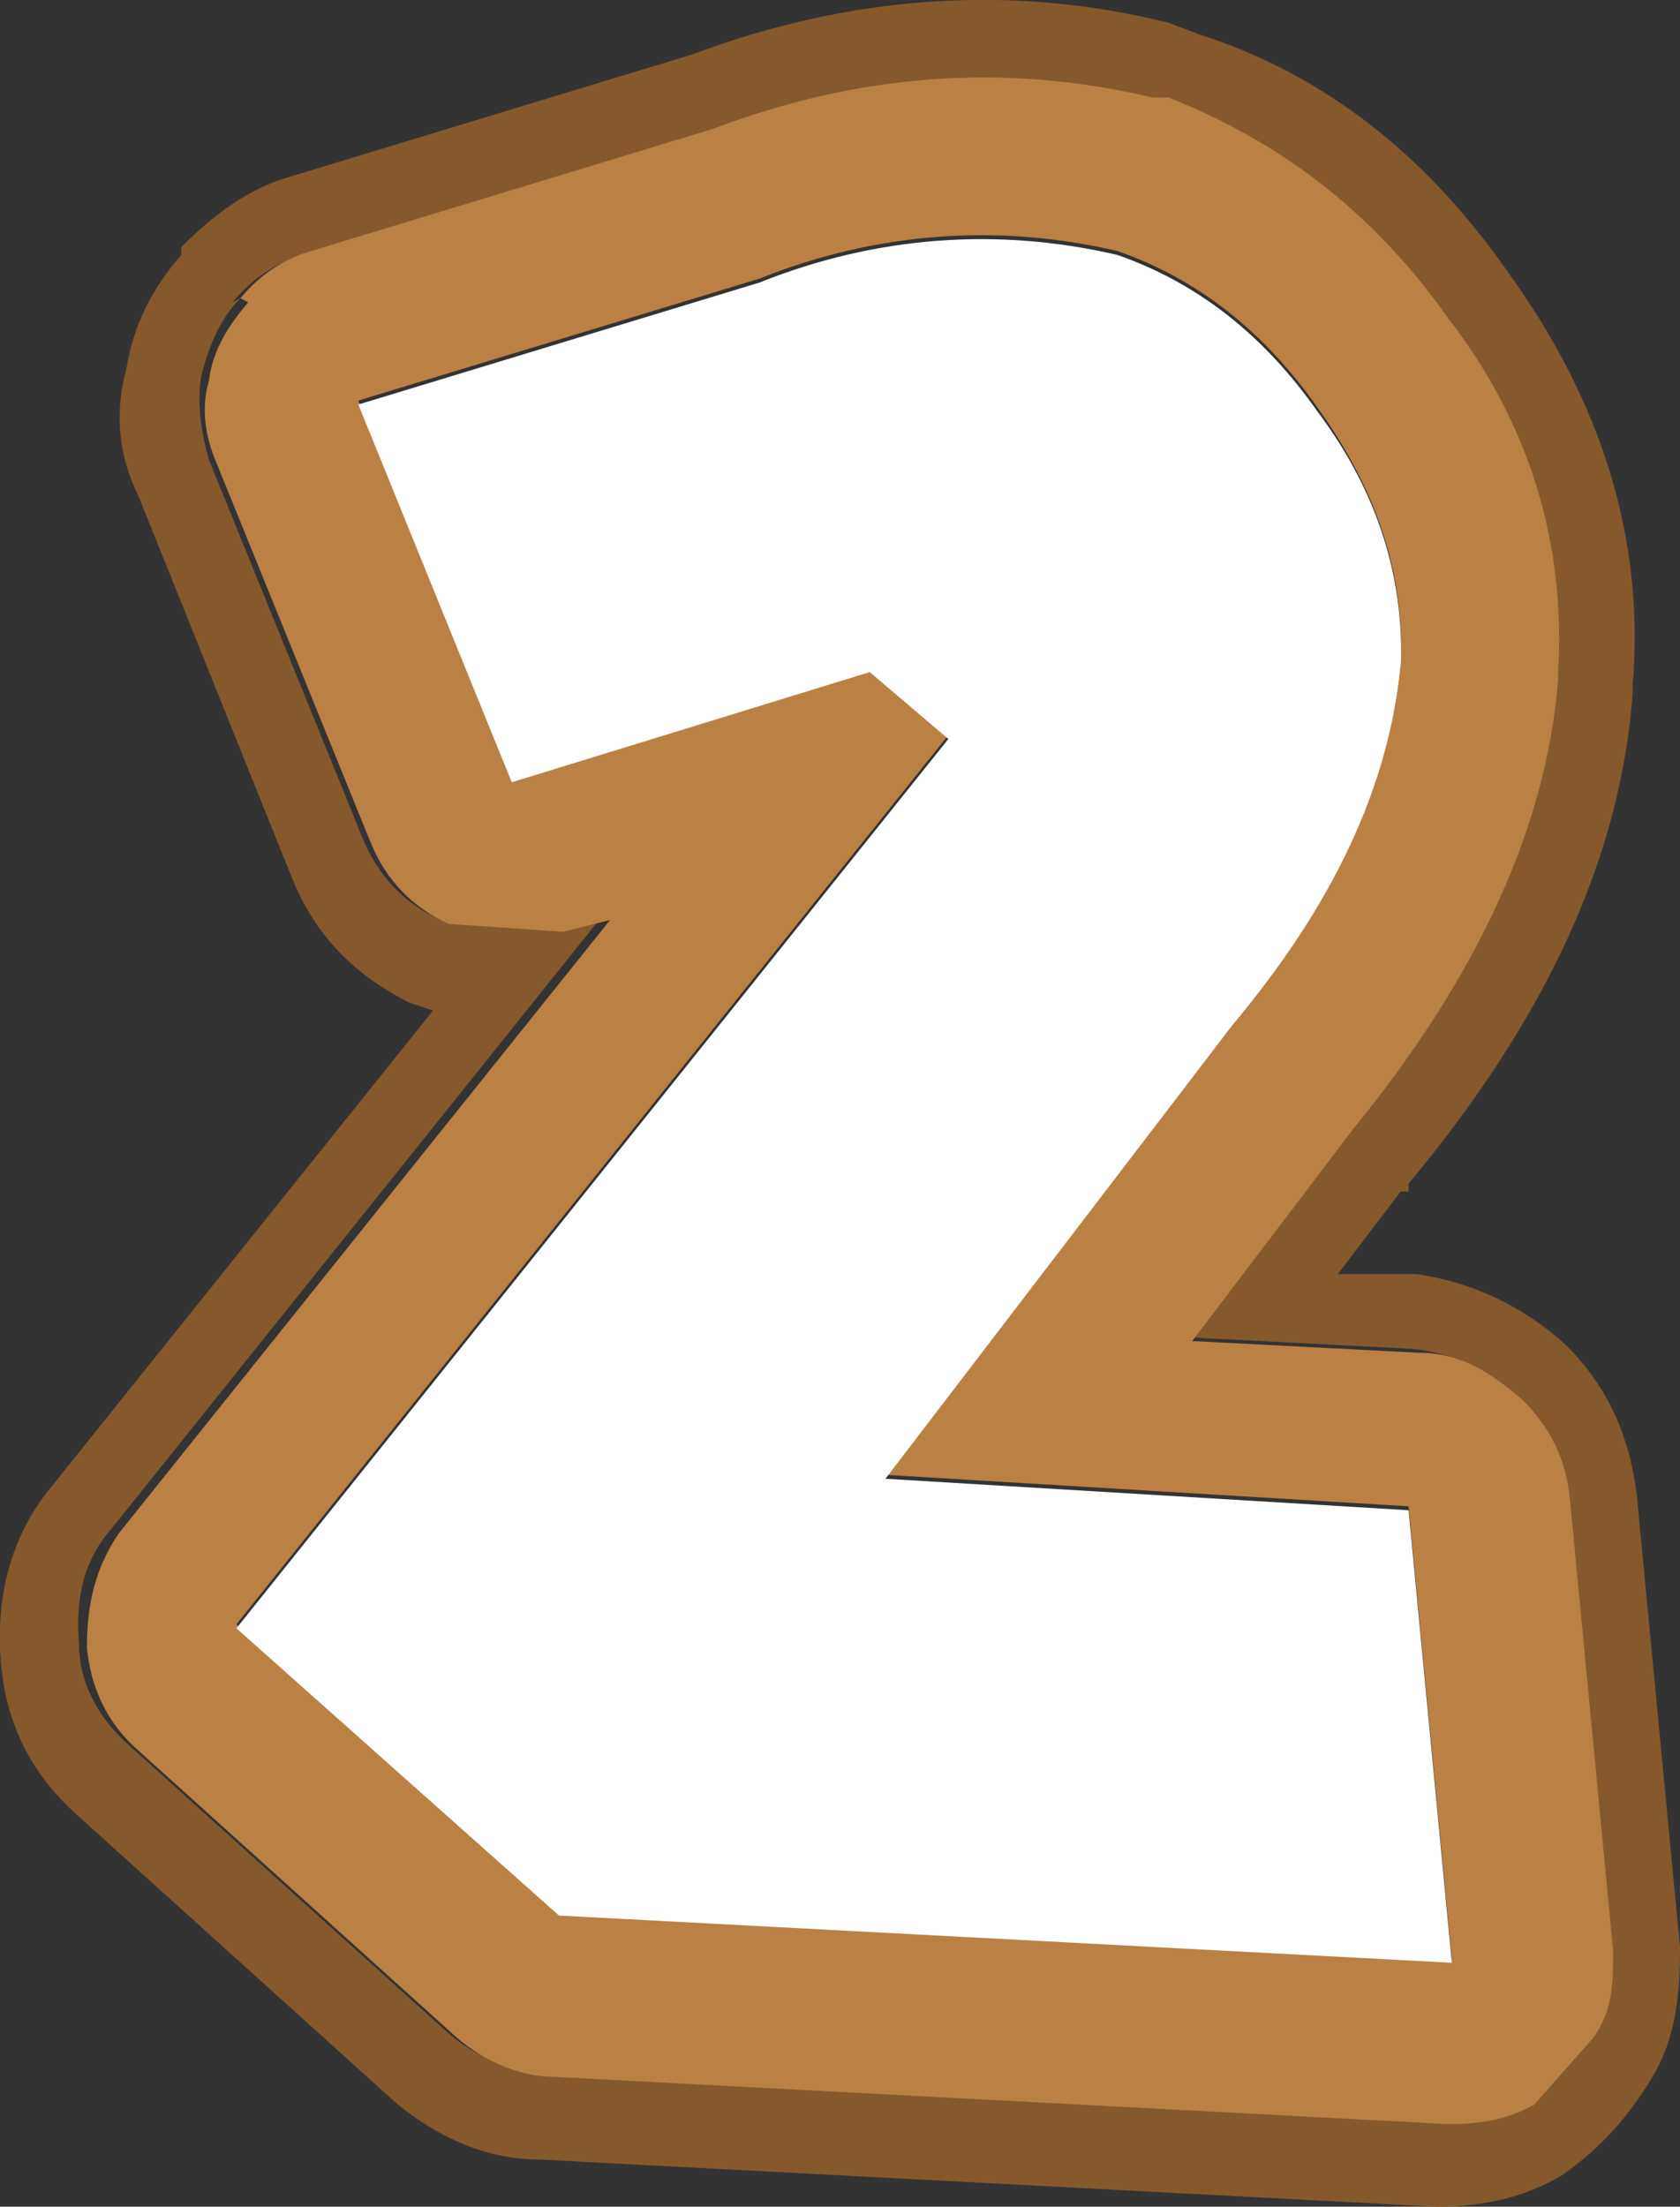 <?xml version="1.0" encoding="UTF-8"?><svg id="Calque_2" xmlns="http://www.w3.org/2000/svg" viewBox="0 0 42.71 56.08"><rect x="0" y="0" width="42.71" height="56.08" fill="#333333" stroke="none"/><g id="Calque_1-2"><path d="M6.11,7.58c-.5.5-.8,1.2-1,2-.1.7,0,1.4.2,2.1l3.9,9.6c.4,1,1.1,1.7,2,2.1l2.9.2,1.2-.3-12.5,15.6c-.7.8-.9,1.8-.8,2.9,0,1,.5,1.9,1.3,2.6l8.1,7.3c.7.6,1.5.9,2.5,1l22.7,1.2c.8,0,1.5-.1,2.2-.5l1.5-1.7c.4-.7.5-1.4.5-2.2l-1.1-11.5c0-1-.5-1.8-1.2-2.5s-1.6-1.1-2.6-1.2l-5.8-.3,4.1-5.3h0c3.1-3.8,4.9-7.6,5.2-11.4v-.2c.2-3.2-.7-6.2-2.8-9h0c-1.9-2.6-4.3-4.5-7.1-5.4h-.4c-3.7-1-7.5-.8-11.2.7l-10.2,3.1c-.7.2-1.3.6-1.8,1.2M4.61,6.28h0c.8-.8,1.7-1.5,2.8-1.8h0l10.2-3.1C21.61-.12,25.71-.42,29.71.58h0l.8.3c3.1,1,5.7,3,7.8,6h0c2.4,3.3,3.5,6.8,3.2,10.5v.2c-.3,4.2-2.2,8.3-5.7,12.5v.2h-.2l-1.6,2.1h2c1.4.2,2.7.8,3.8,1.8,1,1,1.6,2.2,1.8,3.8l1.1,11.5h0c0,1.2-.1,2.3-.7,3.3s-1.3,1.8-2.3,2.5h0c-1,.6-2.1.8-3.2.8l-22.8-1.2h0c-1.4,0-2.6-.6-3.6-1.4l-8.2-7.4h0c-1.2-1.1-1.8-2.4-1.9-4H.01c-.1-1.6.3-3.1,1.3-4.3l9.7-12.1-.6-.2c-1.4-.7-2.4-1.7-3-3.2h0l-3.9-9.7h0c-.5-1-.6-2.1-.3-3.2.2-1.2.7-2.1,1.4-2.9" fill="#85592c"/><path d="M6.11,7.58c.5-.6,1.1-1,1.8-1.2l10.2-3.1c3.7-1.4,7.4-1.7,11.2-.8h.4c2.8,1.1,5.2,2.9,7.1,5.6h0c2.1,2.7,3,5.8,2.8,9v.2c-.3,3.8-2.1,7.6-5.2,11.4h0l-4.1,5.4,5.8.3c1,0,1.8.5,2.6,1.2.7.7,1.1,1.5,1.2,2.5l1.1,11.5c0,.8,0,1.5-.5,2.2l-1.5,1.7c-.7.4-1.4.5-2.2.5l-22.7-1.2c-.9,0-1.8-.4-2.5-1l-8.1-7.3c-.8-.7-1.2-1.6-1.3-2.6,0-1.1.2-2,.8-2.9l12.5-15.6-1.2.3-2.9-.2c-.9-.4-1.6-1.1-2-2.1l-3.9-9.6c-.3-.7-.4-1.4-.2-2.1.1-.8.5-1.4,1-2M35.61,16.88c.1-2.3-.6-4.4-2.1-6.5-1.4-2-3.1-3.3-5.1-4-3-.7-6.1-.5-9.1.7l-10.2,3.1,3.9,9.6,9.1-2.8,2,1.7L6.01,41.28l8.2,7.3,22.7,1.2-1.1-11.5-13.3-.8,8.8-11.4h0c2.6-3.1,4-6.2,4.3-9.2" fill="#bb8044"/><path d="M35.61,16.88c-.3,3.1-1.7,6.1-4.3,9.2h0l-8.8,11.5,13.3.8,1.1,11.5-22.7-1.2-8.2-7.3,18.1-22.6-2-1.7-9.1,2.8-3.9-9.6,10.2-3.1c3-1.2,6.1-1.4,9.1-.7,2,.7,3.7,2,5.1,4,1.5,2,2.2,4.2,2.1,6.5" fill="#fff"/></g></svg>